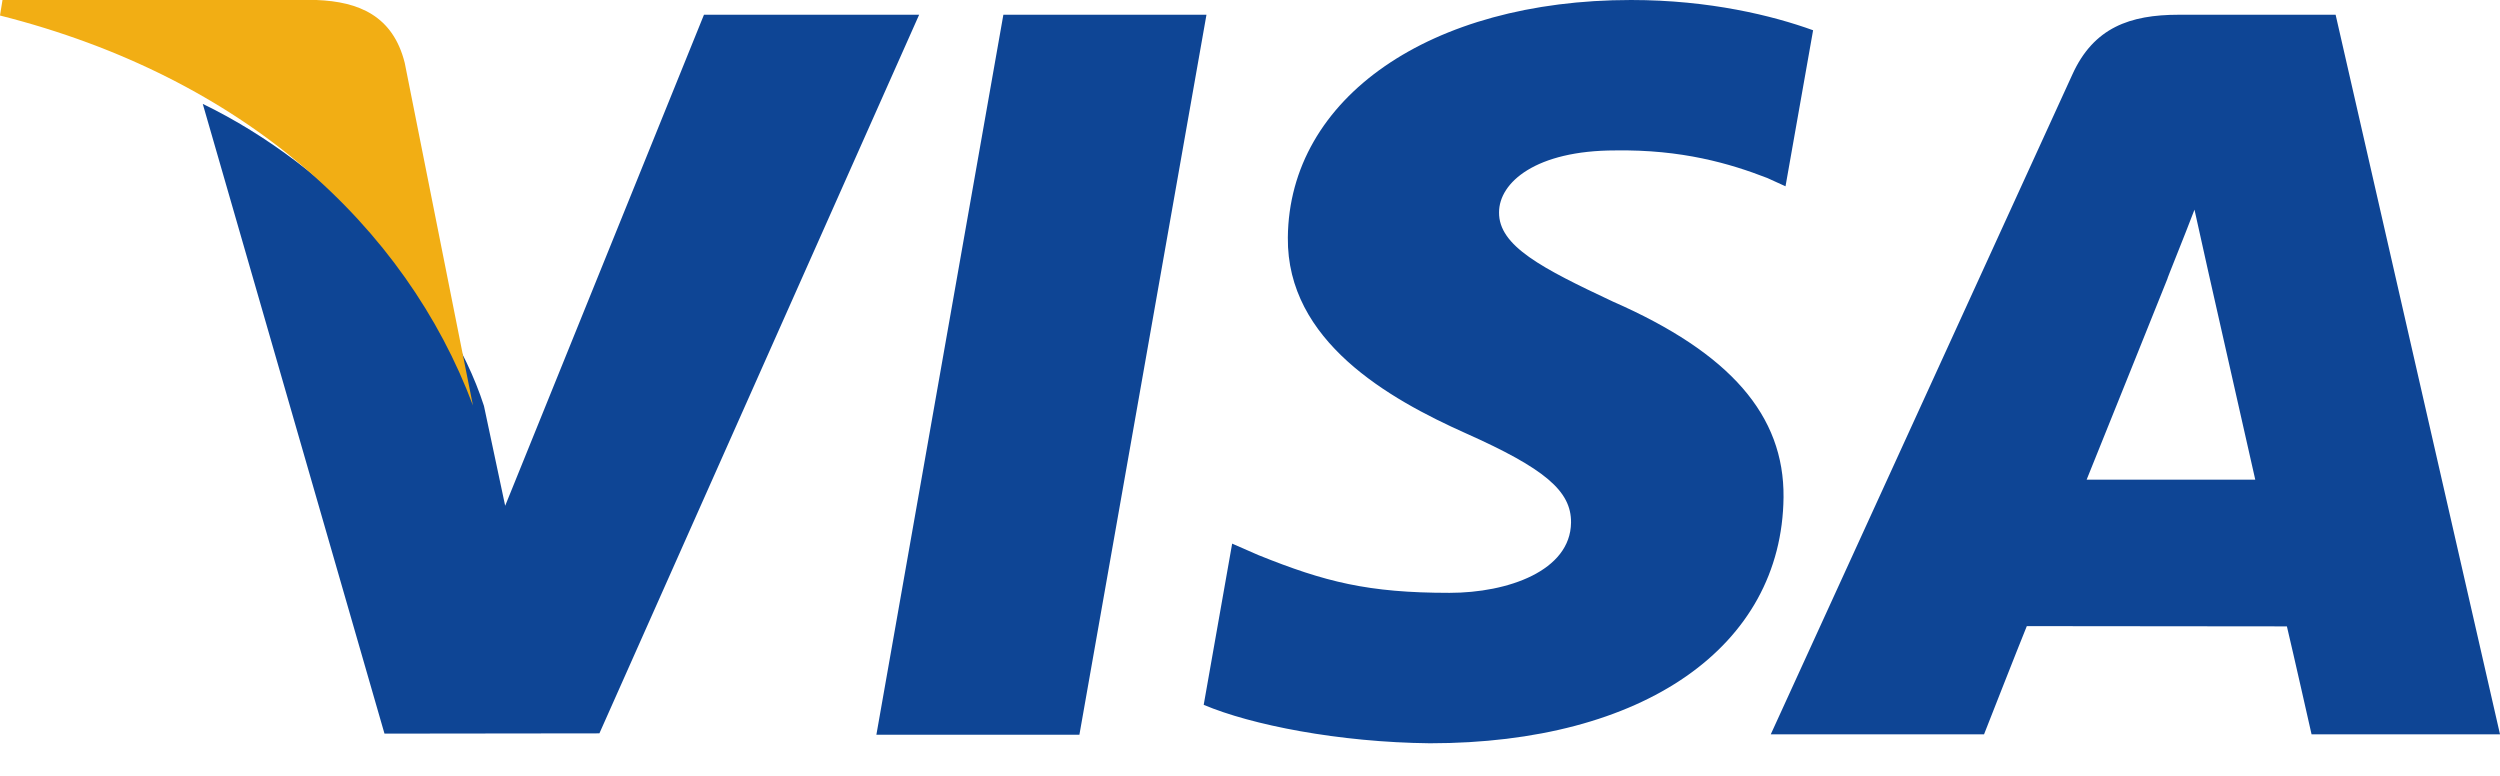 <svg width="29" height="9" viewBox="0 0 29 9" fill="none" xmlns="http://www.w3.org/2000/svg">
<path d="M10.166 8.523L11.639 0.171H13.995L12.521 8.523H10.166ZM21.032 0.351C20.565 0.182 19.833 0 18.92 0C16.592 0 14.953 1.133 14.939 2.756C14.926 3.957 16.109 4.626 17.003 5.026C17.92 5.435 18.228 5.696 18.224 6.062C18.218 6.622 17.491 6.877 16.814 6.877C15.872 6.877 15.371 6.751 14.597 6.439L14.293 6.306L13.963 8.176C14.513 8.409 15.53 8.611 16.587 8.622C19.063 8.622 20.671 7.502 20.689 5.768C20.698 4.818 20.07 4.095 18.711 3.499C17.888 3.112 17.384 2.854 17.389 2.463C17.389 2.116 17.816 1.745 18.738 1.745C19.508 1.733 20.066 1.896 20.501 2.065L20.712 2.161L21.032 0.351ZM27.093 0.171H25.273C24.709 0.171 24.287 0.319 24.04 0.863L20.541 8.518H23.015C23.015 8.518 23.419 7.488 23.511 7.263C23.781 7.263 26.184 7.266 26.528 7.266C26.598 7.559 26.814 8.518 26.814 8.518H29L27.093 0.17V0.171ZM24.205 5.564C24.4 5.083 25.144 3.229 25.144 3.229C25.13 3.252 25.337 2.746 25.456 2.432L25.616 3.152C25.616 3.152 26.067 5.146 26.161 5.564H24.205ZM8.166 0.171L5.86 5.867L5.614 4.709C5.185 3.375 3.847 1.929 2.352 1.205L4.46 8.51L6.953 8.507L10.662 0.171H8.166" fill="#0E4595"/>
<path d="M3.671 0H0.029L0 0.18C2.833 0.896 4.708 2.625 5.486 4.703L4.695 0.73C4.558 0.182 4.161 0.019 3.671 0" fill="#F2AE14"/>
</svg>
